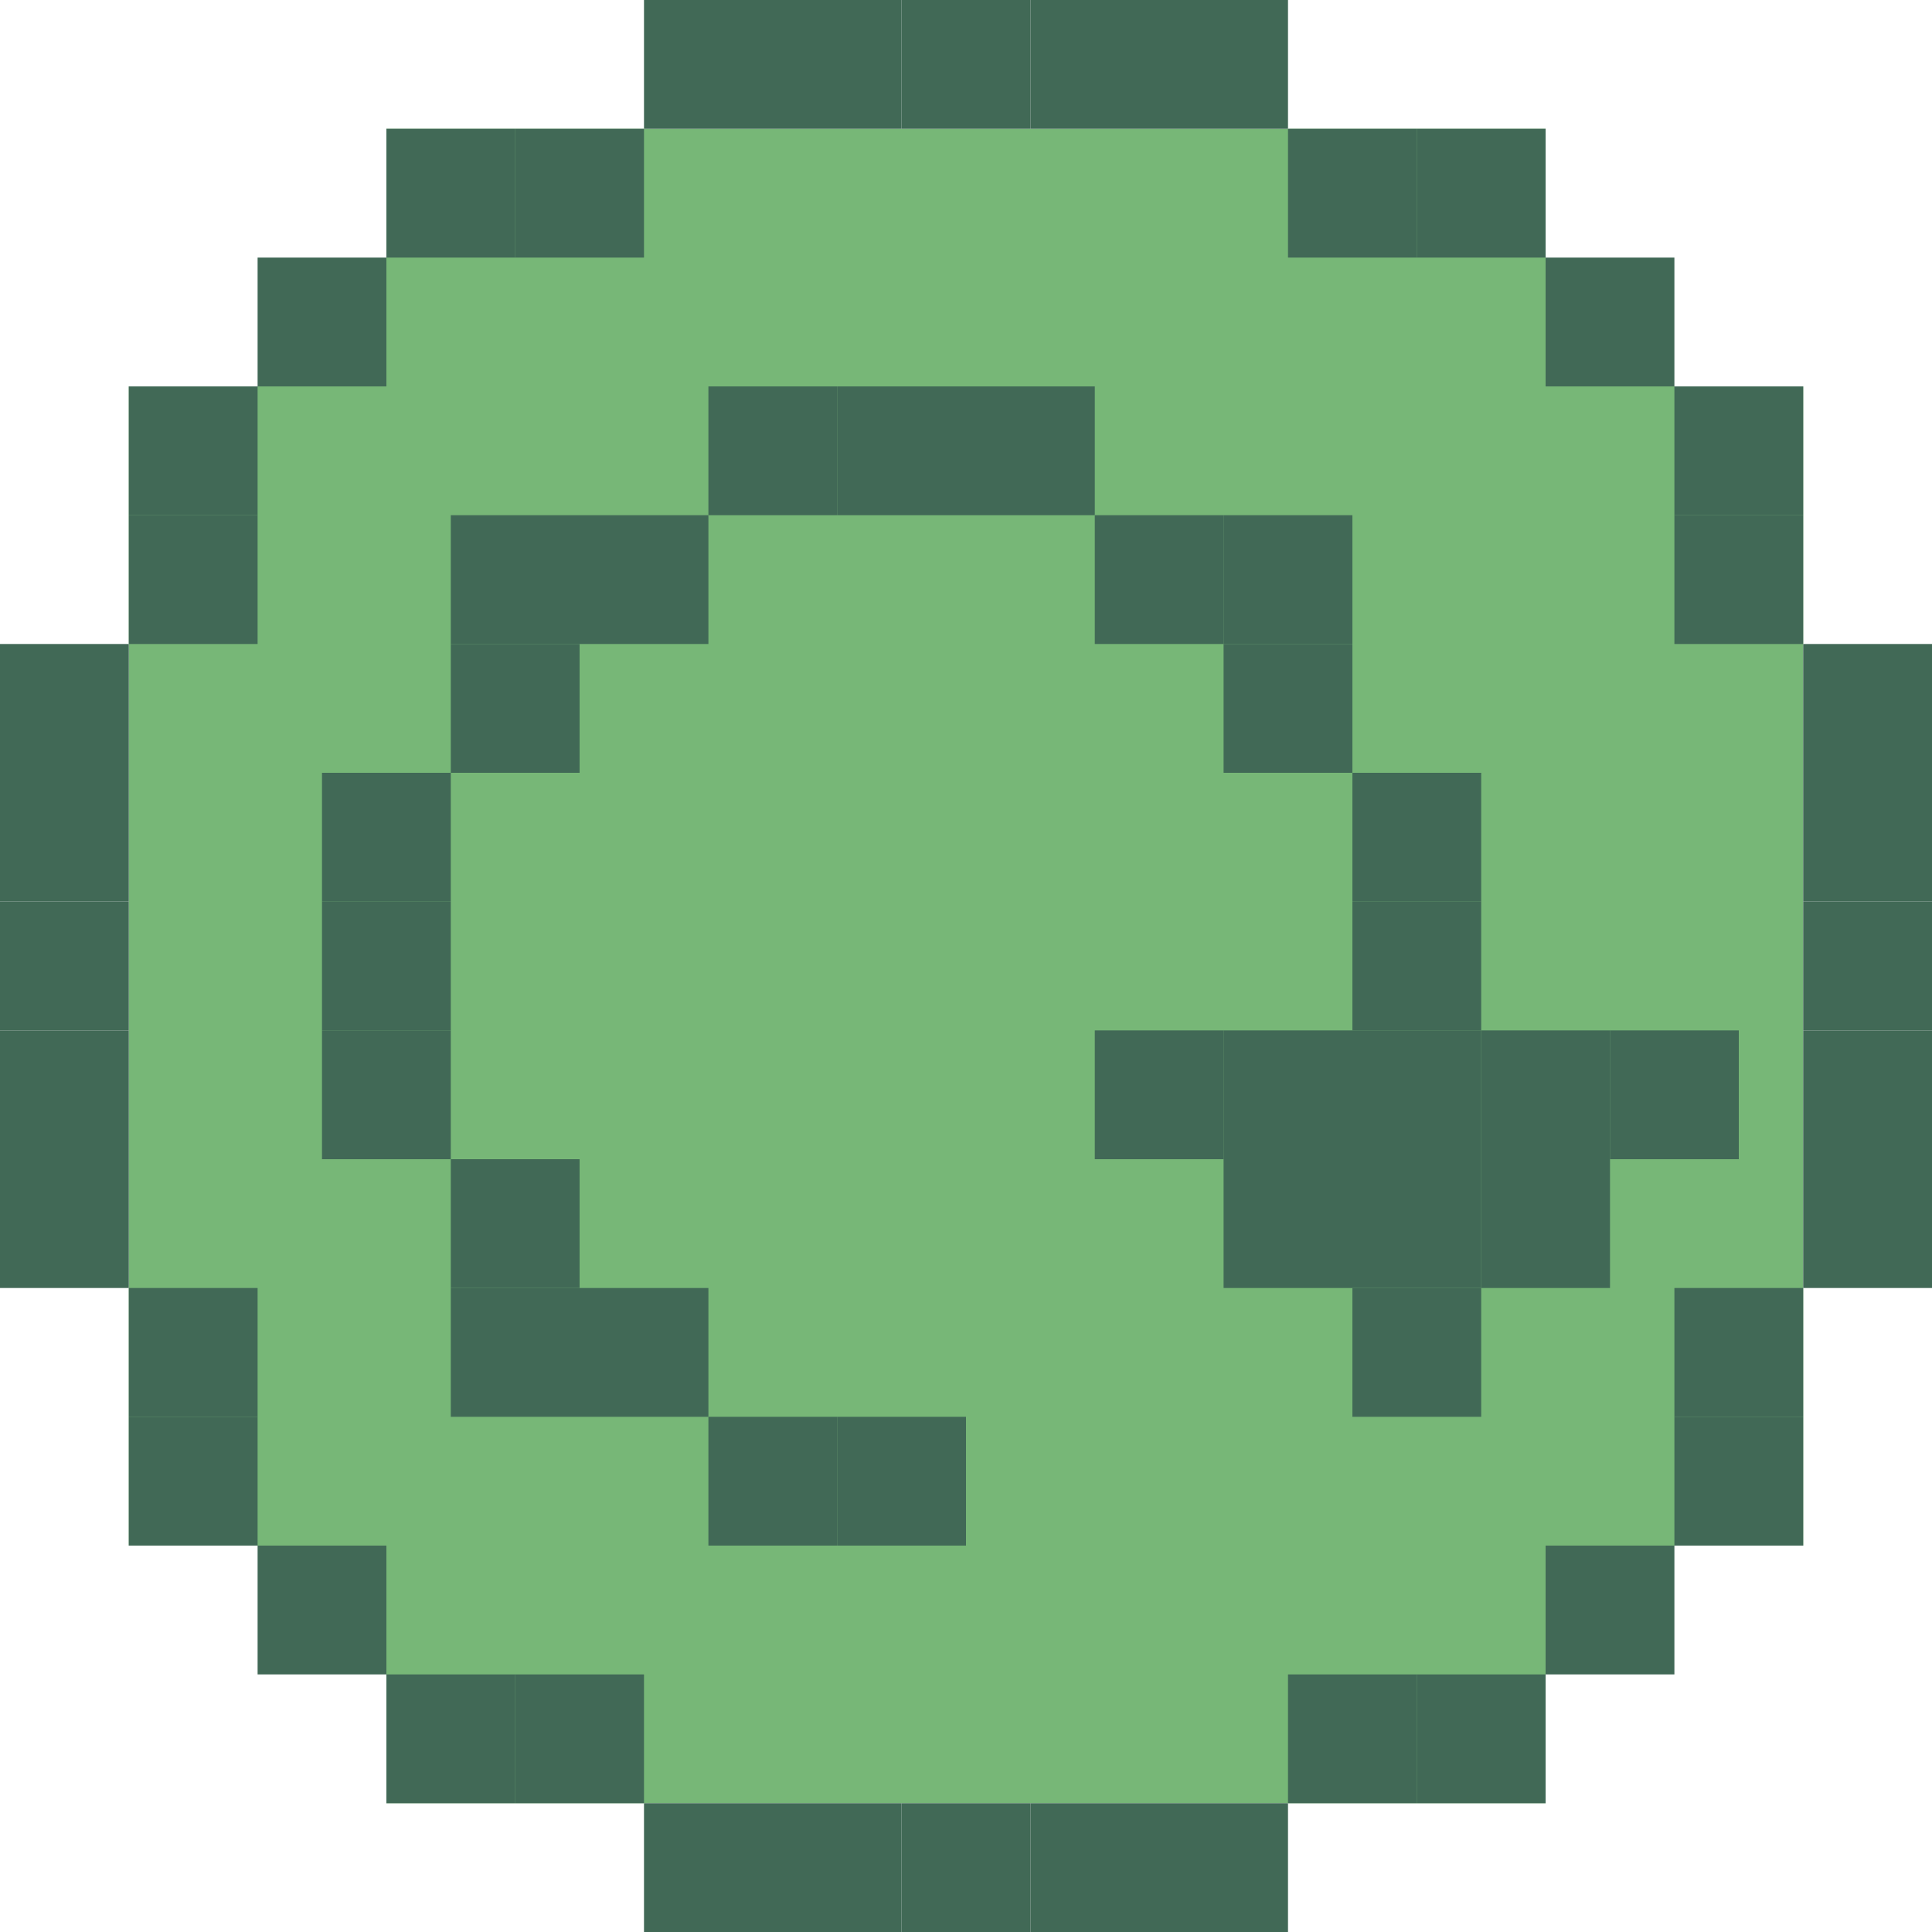 <svg width="450" height="450" viewBox="0 0 450 450" fill="none" xmlns="http://www.w3.org/2000/svg">
<rect x="360" y="30" width="390" height="270" transform="rotate(90 360 30)" fill="#77B777"/>
<rect x="420" y="360" width="390" height="270" transform="rotate(180 420 360)" fill="#77B777"/>
<rect width="30" height="30" transform="matrix(1 0 0 -1 150 30)" fill="#416956"/>
<rect width="30" height="30" transform="matrix(1 0 0 -1 180 30)" fill="#416956"/>
<rect width="30" height="30" transform="matrix(1 0 0 -1 210 30)" fill="#416956"/>
<rect width="30" height="30" transform="matrix(1 0 0 -1 240 30)" fill="#416956"/>
<rect width="30" height="30" transform="matrix(1 0 0 -1 270 30)" fill="#416956"/>
<rect width="30" height="30" transform="matrix(1 0 0 -1 165 120)" fill="#416956"/>
<rect width="30" height="30" transform="matrix(1 0 0 -1 195 120)" fill="#416956"/>
<rect width="30" height="30" transform="matrix(1 0 0 -1 225 120)" fill="#416956"/>
<rect width="30" height="30" transform="matrix(0 1 1 0 315 180)" fill="#416956"/>
<rect width="30" height="30" transform="matrix(0 1 1 0 315 210)" fill="#416956"/>
<rect width="30" height="30" transform="matrix(0 1 1 0 285 240)" fill="#416956"/>
<rect width="30" height="30" transform="matrix(0 1 1 0 255 240)" fill="#416956"/>
<rect width="30" height="30" transform="matrix(0 1 1 0 315 240)" fill="#416956"/>
<rect width="30" height="30" transform="matrix(0 1 1 0 345 240)" fill="#416956"/>
<rect width="30" height="30" transform="matrix(0 1 1 0 375 240)" fill="#416956"/>
<rect width="30" height="30" transform="matrix(0 1 1 0 315 270)" fill="#416956"/>
<rect width="30" height="30" transform="matrix(0 1 1 0 345 270)" fill="#416956"/>
<rect width="30" height="30" transform="matrix(0 1 1 0 285 270)" fill="#416956"/>
<rect width="30" height="30" transform="matrix(0 1 1 0 315 300)" fill="#416956"/>
<rect width="30" height="30" transform="matrix(1 0 0 -1 255 150)" fill="#416956"/>
<rect width="30" height="30" transform="matrix(1 0 0 -1 285 150)" fill="#416956"/>
<rect width="30" height="30" transform="matrix(1 0 0 -1 285 180)" fill="#416956"/>
<rect x="105" y="180" width="30" height="30" transform="rotate(90 105 180)" fill="#416956"/>
<rect x="105" y="210" width="30" height="30" transform="rotate(90 105 210)" fill="#416956"/>
<rect x="105" y="240" width="30" height="30" transform="rotate(90 105 240)" fill="#416956"/>
<rect x="165" y="150" width="30" height="30" transform="rotate(180 165 150)" fill="#416956"/>
<rect x="135" y="150" width="30" height="30" transform="rotate(180 135 150)" fill="#416956"/>
<rect x="135" y="180" width="30" height="30" transform="rotate(180 135 180)" fill="#416956"/>
<rect x="165" y="330" width="30" height="30" fill="#416956"/>
<rect x="195" y="330" width="30" height="30" fill="#416956"/>
<rect width="30" height="30" transform="matrix(-1 0 0 1 165 300)" fill="#416956"/>
<rect width="30" height="30" transform="matrix(-1 0 0 1 135 300)" fill="#416956"/>
<rect width="30" height="30" transform="matrix(-1 0 0 1 135 270)" fill="#416956"/>
<rect width="30" height="30" transform="matrix(0 1 1 0 420 150)" fill="#416956"/>
<rect width="30" height="30" transform="matrix(0 1 1 0 420 180)" fill="#416956"/>
<rect width="30" height="30" transform="matrix(0 1 1 0 420 210)" fill="#416956"/>
<rect width="30" height="30" transform="matrix(0 1 1 0 420 240)" fill="#416956"/>
<rect width="30" height="30" transform="matrix(0 1 1 0 420 270)" fill="#416956"/>
<rect width="30" height="30" transform="matrix(1 0 0 -1 300 60)" fill="#416956"/>
<rect width="30" height="30" transform="matrix(1 0 0 -1 330 60)" fill="#416956"/>
<rect width="30" height="30" transform="matrix(0 1 1 0 390 90)" fill="#416956"/>
<rect width="30" height="30" transform="matrix(0 1 1 0 390 120)" fill="#416956"/>
<rect width="30" height="30" transform="matrix(1 0 0 -1 360 90)" fill="#416956"/>
<rect x="30" y="150" width="30" height="30" transform="rotate(90 30 150)" fill="#416956"/>
<rect x="30" y="180" width="30" height="30" transform="rotate(90 30 180)" fill="#416956"/>
<rect x="30" y="210" width="30" height="30" transform="rotate(90 30 210)" fill="#416956"/>
<rect x="30" y="240" width="30" height="30" transform="rotate(90 30 240)" fill="#416956"/>
<rect x="30" y="270" width="30" height="30" transform="rotate(90 30 270)" fill="#416956"/>
<rect x="150" y="60" width="30" height="30" transform="rotate(180 150 60)" fill="#416956"/>
<rect x="120" y="60" width="30" height="30" transform="rotate(180 120 60)" fill="#416956"/>
<rect x="60" y="90" width="30" height="30" transform="rotate(90 60 90)" fill="#416956"/>
<rect x="60" y="120" width="30" height="30" transform="rotate(90 60 120)" fill="#416956"/>
<rect x="90" y="90" width="30" height="30" transform="rotate(180 90 90)" fill="#416956"/>
<rect x="150" y="420" width="30" height="30" fill="#416956"/>
<rect x="180" y="420" width="30" height="30" fill="#416956"/>
<rect x="210" y="420" width="30" height="30" fill="#416956"/>
<rect x="240" y="420" width="30" height="30" fill="#416956"/>
<rect x="270" y="420" width="30" height="30" fill="#416956"/>
<rect x="300" y="390" width="30" height="30" fill="#416956"/>
<rect x="330" y="390" width="30" height="30" fill="#416956"/>
<rect x="390" y="360" width="30" height="30" transform="rotate(-90 390 360)" fill="#416956"/>
<rect x="390" y="330" width="30" height="30" transform="rotate(-90 390 330)" fill="#416956"/>
<rect x="360" y="360" width="30" height="30" fill="#416956"/>
<rect width="30" height="30" transform="matrix(-1 0 0 1 150 390)" fill="#416956"/>
<rect width="30" height="30" transform="matrix(-1 0 0 1 120 390)" fill="#416956"/>
<rect width="30" height="30" transform="matrix(0 -1 -1 0 60 360)" fill="#416956"/>
<rect width="30" height="30" transform="matrix(0 -1 -1 0 60 330)" fill="#416956"/>
<rect width="30" height="30" transform="matrix(-1 0 0 1 90 360)" fill="#416956"/>
</svg>
